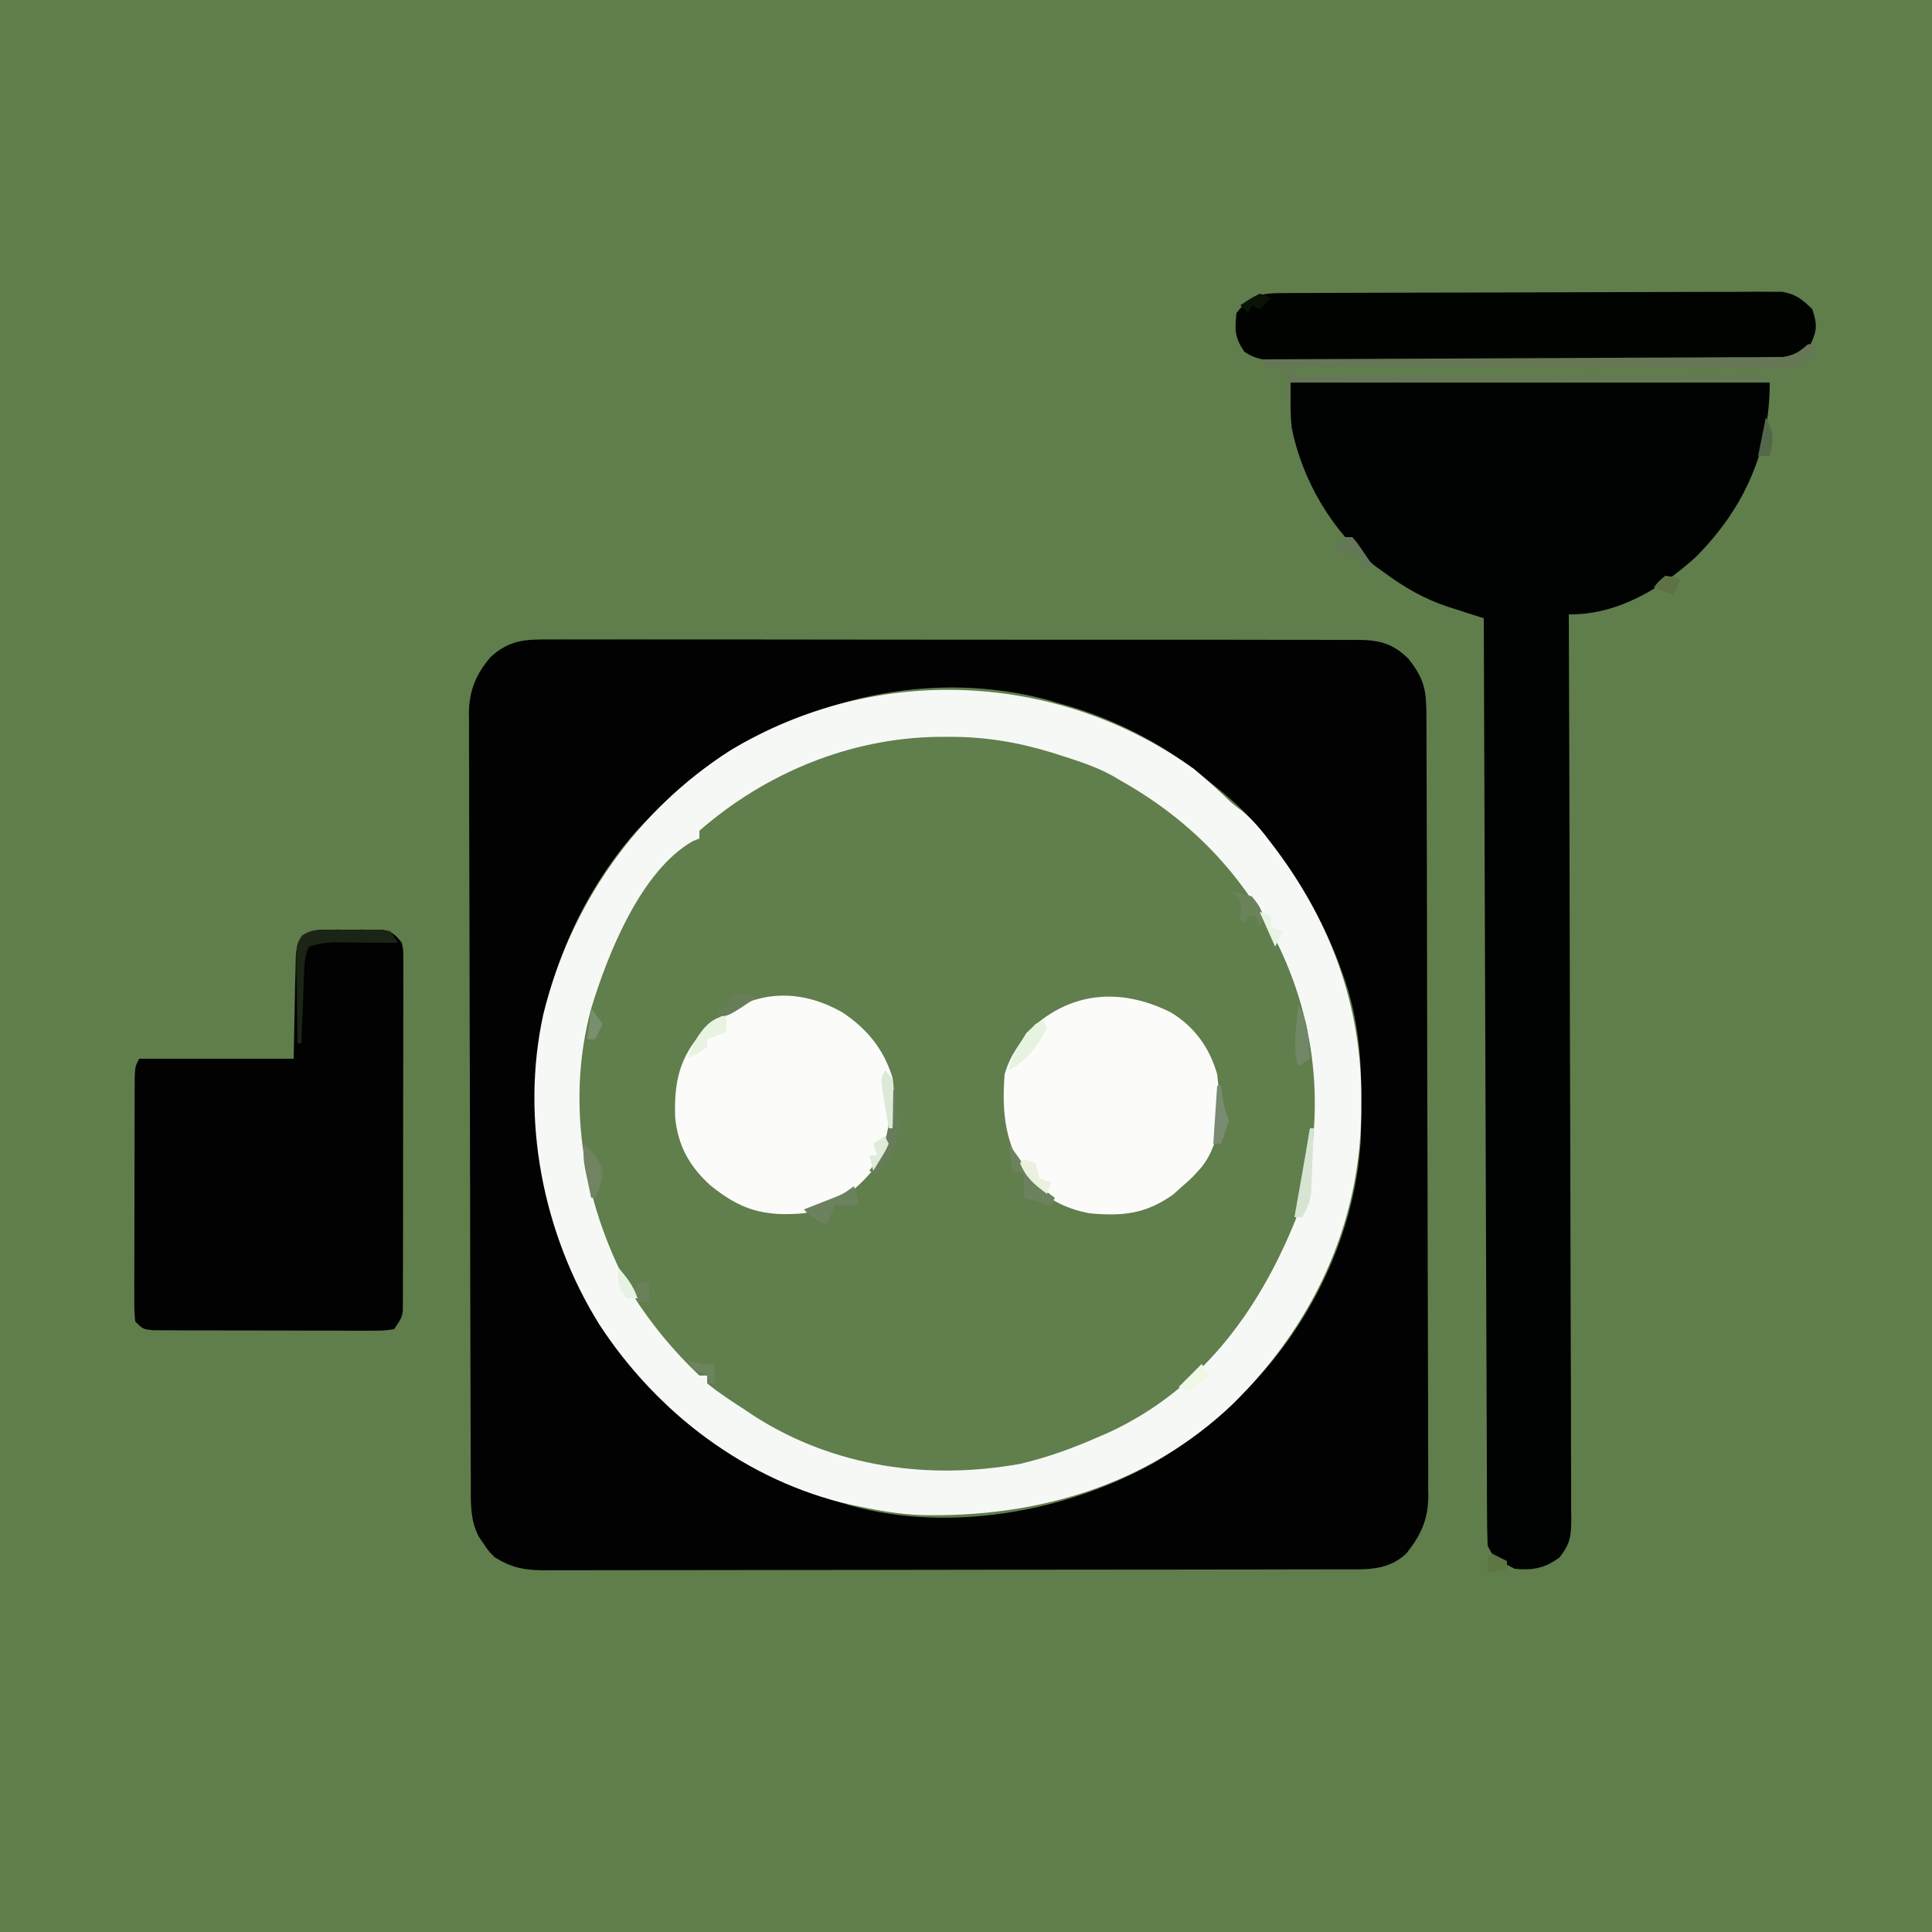 <?xml version="1.0" encoding="UTF-8"?>
<svg version="1.1" xmlns="http://www.w3.org/2000/svg" width="500" height="500">
<rect width="100%" height="100%" fill="#333333" stroke="none"/>
<path d="M0 0 C165 0 330 0 500 0 C500 165 500 330 500 500 C335 500 170 500 0 500 C0 335 0 170 0 0 Z " fill="#607D4C" transform="translate(0,0)"/>
<path d="M0 0 C2.682 2.229 5.256 4.517 7.781 6.922 C9.975 9.047 9.975 9.047 12.473 10.883 C15.4 13.335 17.657 16.089 19.938 19.125 C20.374 19.701 20.81 20.277 21.259 20.871 C35.622 40.107 43.438 61.729 43.312 85.75 C43.307 86.887 43.301 88.025 43.295 89.197 C42.879 118.233 30.692 143.971 10.073 164.344 C-12.042 185.446 -40.626 193.775 -70.603 193.098 C-75.836 192.884 -80.885 192.087 -86 191 C-87.002 190.794 -88.003 190.588 -89.035 190.375 C-115.761 184.306 -139.031 166.581 -153.87 143.81 C-168.497 120.377 -174.37 90.57 -168.375 63.438 C-161.489 35.376 -144.388 10.77 -119.94 -4.834 C-82.426 -27.368 -35.412 -25.369 0 0 Z " fill="#617E4D" transform="translate(309,199)"/>
<path d="M0 0 C0.92 -0.006 1.841 -0.011 2.789 -0.017 C5.868 -0.03 8.947 -0.015 12.026 -0.001 C14.236 -0.004 16.445 -0.01 18.655 -0.017 C24.653 -0.031 30.65 -0.02 36.648 -0.003 C42.922 0.011 49.197 0.004 55.471 0.001 C66.007 -0.002 76.543 0.011 87.079 0.035 C97.917 0.059 108.754 0.066 119.592 0.055 C132.658 0.043 145.723 0.045 158.789 0.061 C163.778 0.067 168.767 0.066 173.756 0.062 C179.629 0.057 185.501 0.067 191.374 0.089 C193.531 0.094 195.688 0.095 197.846 0.09 C200.786 0.084 203.727 0.096 206.667 0.114 C207.524 0.108 208.381 0.102 209.264 0.095 C214.781 0.154 218.269 1.019 222.317 5.036 C226.487 10.33 226.92 13.314 226.924 19.926 C226.931 21.249 226.931 21.249 226.937 22.599 C226.951 25.573 226.957 28.547 226.963 31.521 C226.971 33.646 226.979 35.772 226.988 37.897 C227.014 44.893 227.029 51.888 227.044 58.884 C227.049 61.29 227.054 63.697 227.06 66.103 C227.081 76.112 227.1 86.122 227.111 96.131 C227.128 110.484 227.161 124.837 227.218 139.19 C227.257 149.276 227.276 159.363 227.281 169.45 C227.285 175.476 227.297 181.503 227.329 187.529 C227.36 193.201 227.366 198.872 227.354 204.544 C227.354 206.624 227.362 208.704 227.38 210.784 C227.402 213.628 227.394 216.47 227.378 219.314 C227.392 220.134 227.406 220.954 227.42 221.798 C227.338 227.834 225.495 231.775 221.77 236.501 C216.859 241.115 211.33 240.648 204.902 240.642 C203.996 240.645 203.09 240.648 202.157 240.651 C199.115 240.659 196.074 240.661 193.032 240.662 C190.854 240.667 188.676 240.672 186.498 240.677 C180.577 240.691 174.655 240.697 168.734 240.701 C165.036 240.704 161.338 240.708 157.64 240.713 C146.074 240.727 134.508 240.736 122.942 240.74 C121.624 240.741 120.307 240.741 118.949 240.741 C118.289 240.742 117.629 240.742 116.949 240.742 C105.587 240.746 94.225 240.766 82.863 240.791 C72.541 240.813 62.219 240.823 51.897 240.824 C45.73 240.825 39.563 240.831 33.396 240.849 C27.596 240.865 21.797 240.868 15.997 240.859 C13.868 240.858 11.738 240.862 9.609 240.872 C6.703 240.885 3.798 240.879 0.893 240.869 C0.049 240.877 -0.794 240.885 -1.663 240.893 C-6.599 240.852 -9.93 240.188 -14.23 237.501 C-15.874 235.818 -15.874 235.818 -17.042 234.064 C-17.441 233.487 -17.839 232.911 -18.249 232.318 C-20.691 227.794 -20.381 222.964 -20.384 217.95 C-20.388 217.078 -20.392 216.206 -20.397 215.308 C-20.41 212.382 -20.416 209.456 -20.423 206.53 C-20.431 204.434 -20.439 202.338 -20.447 200.242 C-20.474 193.354 -20.489 186.467 -20.503 179.579 C-20.509 177.208 -20.514 174.837 -20.519 172.466 C-20.541 162.604 -20.56 152.743 -20.571 142.881 C-20.587 128.747 -20.62 114.613 -20.677 100.479 C-20.716 90.541 -20.736 80.602 -20.741 70.664 C-20.745 64.728 -20.757 58.793 -20.789 52.857 C-20.819 47.272 -20.825 41.688 -20.814 36.103 C-20.813 34.055 -20.822 32.007 -20.839 29.959 C-20.862 27.159 -20.854 24.361 -20.838 21.561 C-20.852 20.754 -20.866 19.947 -20.88 19.116 C-20.796 13.13 -19.092 9.086 -15.23 4.501 C-10.346 0.094 -6.265 -0.07 0 0 Z M22.13 49.939 C5.906 68.581 -3.681 93.553 -3.542 118.189 C-3.537 119.236 -3.532 120.283 -3.527 121.362 C-3.075 151.548 9.907 177.853 31.176 198.88 C43.762 210.649 59.267 218.724 75.77 223.501 C76.487 223.715 77.204 223.929 77.942 224.15 C103.432 231.185 133.382 225.887 156.208 213.189 C162.957 209.27 169.011 204.784 174.77 199.501 C175.254 199.065 175.739 198.628 176.238 198.178 C195.53 180.62 208.403 155.518 209.961 129.291 C210.037 126.026 210.044 122.768 210.02 119.501 C210.028 118.416 210.036 117.33 210.044 116.212 C210.019 105.846 208.719 95.947 205.145 86.189 C204.887 85.474 204.628 84.76 204.361 84.024 C199.684 71.559 193.12 60.844 184.77 50.501 C184.27 49.848 183.77 49.194 183.255 48.521 C178.861 43.003 173.325 38.794 167.77 34.501 C166.999 33.891 166.229 33.282 165.434 32.654 C155.711 25.369 143.538 19.587 131.77 16.501 C130.868 16.225 129.966 15.949 129.036 15.665 C89.895 5.26 48.745 20.756 22.13 49.939 Z " fill="#020202" transform="translate(142.23,165.499)"/>
<path d="M0 0 C40.92 0 81.84 0 124 0 C124 17.802 117.482 32.349 105.059 44.973 C96.006 53.294 84.533 60.183 72 60 C72.005 61.237 72.009 62.475 72.014 63.75 C72.122 93.117 72.205 122.484 72.255 151.851 C72.262 155.464 72.268 159.078 72.275 162.692 C72.276 163.411 72.277 164.131 72.279 164.872 C72.3 176.524 72.34 188.177 72.386 199.829 C72.433 211.784 72.46 223.738 72.47 235.693 C72.477 242.408 72.492 249.124 72.529 255.839 C72.563 262.157 72.573 268.474 72.566 274.792 C72.567 277.113 72.577 279.435 72.596 281.756 C72.621 284.921 72.615 288.085 72.601 291.249 C72.616 292.173 72.63 293.096 72.645 294.047 C72.593 298.555 72.47 300.401 69.603 304.056 C65.808 306.89 62.678 307.444 58 307 C52.602 304.205 52.602 304.205 51 301 C50.892 297.876 50.845 294.773 50.842 291.648 C50.834 290.176 50.834 290.176 50.827 288.673 C50.811 285.363 50.803 282.052 50.795 278.742 C50.785 276.377 50.775 274.012 50.765 271.647 C50.74 265.879 50.721 260.111 50.703 254.342 C50.682 247.632 50.656 240.922 50.629 234.212 C50.581 222.245 50.538 210.277 50.497 198.31 C50.458 186.683 50.417 175.056 50.372 163.429 C50.37 162.713 50.367 161.996 50.364 161.258 C50.35 157.665 50.337 154.071 50.323 150.478 C50.209 120.652 50.102 90.826 50 61 C48.986 60.678 47.972 60.356 46.927 60.025 C45.575 59.587 44.223 59.149 42.871 58.711 C41.873 58.396 41.873 58.396 40.854 58.074 C34.554 56.017 29.321 52.952 24 49 C23.306 48.501 22.613 48.002 21.898 47.488 C10.887 38.78 3.042 25.382 0.297 11.75 C-0.124 7.855 0 3.918 0 0 Z " fill="#000101" transform="translate(334,99)"/>
<path d="M0 0 C2.682 2.229 5.256 4.517 7.781 6.922 C9.975 9.047 9.975 9.047 12.473 10.883 C15.4 13.335 17.657 16.089 19.938 19.125 C20.374 19.701 20.81 20.277 21.259 20.871 C35.622 40.107 43.438 61.729 43.312 85.75 C43.307 86.887 43.301 88.025 43.295 89.197 C42.879 118.233 30.692 143.971 10.073 164.344 C-12.042 185.446 -40.626 193.775 -70.603 193.098 C-75.836 192.884 -80.885 192.087 -86 191 C-87.002 190.794 -88.003 190.588 -89.035 190.375 C-115.761 184.306 -139.031 166.581 -153.87 143.81 C-168.497 120.377 -174.37 90.57 -168.375 63.438 C-161.489 35.376 -144.388 10.77 -119.94 -4.834 C-82.426 -27.368 -35.412 -25.369 0 0 Z M-128 16 C-128 16.66 -128 17.32 -128 18 C-128.574 18.233 -129.147 18.467 -129.738 18.707 C-143.163 26.381 -151.731 47.934 -156 62 C-162.793 87.072 -157.762 114.029 -145.156 136.25 C-140.333 143.841 -134.524 150.806 -128 157 C-127.34 157 -126.68 157 -126 157 C-126 157.66 -126 158.32 -126 159 C-122.858 161.594 -119.401 163.762 -116 166 C-114.83 166.783 -114.83 166.783 -113.637 167.582 C-93.066 180.685 -68.659 184.141 -44.812 179.812 C-37.945 178.172 -31.459 175.836 -25 173 C-24.004 172.569 -23.007 172.139 -21.98 171.695 C1.84 160.644 16.7 140.435 26.312 116.625 C34.19 93.272 32.634 68.107 22 46 C12.692 27.234 -0.782 13.257 -19 3 C-19.673 2.602 -20.346 2.203 -21.039 1.793 C-25.42 -0.629 -30.12 -2.111 -34.875 -3.625 C-35.523 -3.831 -36.171 -4.038 -36.839 -4.251 C-45.771 -6.981 -54.339 -8.371 -63.688 -8.312 C-65.128 -8.304 -65.128 -8.304 -66.598 -8.295 C-89.212 -7.913 -110.959 1.13 -128 16 Z " fill="#F6F8F5" transform="translate(309,199)"/>
<path d="M0 0 C0.924 -0.004 1.849 -0.008 2.801 -0.012 C4.245 0.006 4.245 0.006 5.719 0.023 C6.682 0.012 7.645 0 8.637 -0.012 C9.561 -0.008 10.485 -0.004 11.438 0 C12.282 0.003 13.127 0.007 13.998 0.01 C16.753 0.492 17.488 1.239 19.219 3.398 C19.593 5.274 19.593 5.274 19.593 7.422 C19.6 8.237 19.607 9.053 19.614 9.894 C19.607 10.786 19.599 11.677 19.591 12.596 C19.595 13.537 19.598 14.479 19.602 15.449 C19.61 18.568 19.597 21.686 19.582 24.805 C19.582 26.968 19.582 29.131 19.584 31.295 C19.583 35.831 19.573 40.367 19.555 44.903 C19.532 50.724 19.532 56.545 19.538 62.366 C19.542 66.834 19.535 71.301 19.525 75.769 C19.521 77.916 19.52 80.062 19.522 82.209 C19.522 85.206 19.51 88.204 19.493 91.201 C19.496 92.093 19.498 92.984 19.501 93.903 C19.494 94.719 19.487 95.535 19.479 96.375 C19.476 97.438 19.476 97.438 19.473 98.523 C19.219 100.398 19.219 100.398 17.219 103.398 C14.524 103.773 14.524 103.773 11.057 103.771 C9.762 103.777 8.467 103.783 7.133 103.79 C5.714 103.781 4.294 103.772 2.875 103.762 C1.425 103.761 -0.024 103.762 -1.474 103.763 C-4.514 103.763 -7.553 103.753 -10.593 103.735 C-14.494 103.712 -18.395 103.711 -22.296 103.718 C-25.29 103.721 -28.284 103.715 -31.278 103.705 C-32.716 103.701 -34.155 103.7 -35.593 103.702 C-37.602 103.702 -39.611 103.688 -41.619 103.673 C-42.763 103.668 -43.908 103.664 -45.087 103.659 C-47.781 103.398 -47.781 103.398 -49.781 101.398 C-50.028 98.666 -50.028 98.666 -50.024 95.145 C-50.027 93.83 -50.03 92.515 -50.033 91.16 C-50.027 89.719 -50.019 88.277 -50.012 86.836 C-50.011 85.364 -50.01 83.892 -50.01 82.42 C-50.009 79.333 -50 76.246 -49.987 73.159 C-49.97 69.198 -49.966 65.237 -49.967 61.275 C-49.967 58.235 -49.961 55.195 -49.954 52.154 C-49.951 50.693 -49.949 49.233 -49.948 47.772 C-49.946 45.732 -49.936 43.692 -49.927 41.652 C-49.923 40.49 -49.919 39.328 -49.915 38.131 C-49.781 35.398 -49.781 35.398 -48.781 33.398 C-35.581 33.398 -22.381 33.398 -8.781 33.398 C-8.571 23.661 -8.571 23.661 -8.393 13.923 C-8.344 12.107 -8.344 12.107 -8.293 10.254 C-8.267 9.013 -8.241 7.772 -8.214 6.493 C-7.781 3.398 -7.781 3.398 -6.548 1.495 C-4.247 0.067 -2.702 0.011 0 0 Z " fill="#010201" transform="translate(84.781,240.602)"/>
<path d="M0 0 C1.735 -0.011 1.735 -0.011 3.505 -0.022 C4.78 -0.024 6.056 -0.027 7.37 -0.03 C8.722 -0.036 10.073 -0.043 11.425 -0.05 C15.103 -0.067 18.781 -0.078 22.458 -0.086 C24.756 -0.091 27.053 -0.097 29.35 -0.103 C36.537 -0.123 43.723 -0.137 50.909 -0.145 C59.207 -0.155 67.505 -0.181 75.803 -0.222 C82.215 -0.252 88.626 -0.267 95.038 -0.27 C98.869 -0.272 102.699 -0.281 106.53 -0.306 C110.134 -0.33 113.738 -0.334 117.342 -0.324 C119.293 -0.323 121.245 -0.342 123.197 -0.362 C124.944 -0.351 124.944 -0.351 126.727 -0.341 C128.243 -0.344 128.243 -0.344 129.789 -0.348 C133.331 0.286 135.006 1.651 137.554 4.147 C138.791 7.78 138.899 9.389 137.304 12.897 C135.554 15.147 135.554 15.147 132.554 17.147 C130.041 17.399 130.041 17.399 126.981 17.401 C125.242 17.41 125.242 17.41 123.468 17.418 C122.194 17.414 120.921 17.41 119.609 17.406 C118.256 17.409 116.902 17.412 115.548 17.417 C111.871 17.426 108.193 17.422 104.515 17.416 C100.668 17.411 96.821 17.415 92.974 17.419 C86.512 17.422 80.05 17.417 73.588 17.408 C66.116 17.397 58.645 17.401 51.173 17.412 C44.761 17.421 38.348 17.422 31.935 17.417 C28.104 17.414 24.273 17.413 20.442 17.42 C16.84 17.426 13.238 17.422 9.635 17.41 C7.682 17.406 5.729 17.412 3.776 17.418 C2.614 17.413 1.452 17.407 0.254 17.401 C-0.756 17.4 -1.766 17.4 -2.807 17.399 C-5.563 17.136 -7.148 16.669 -9.446 15.147 C-11.926 11.427 -11.909 9.549 -11.446 5.147 C-7.961 0.733 -5.453 0.023 0 0 Z " fill="#010301" transform="translate(331.446,75.853)"/>
<path d="M0 0 C6.414 4.25 10.774 9.58 13 17 C14.084 25.67 13.471 33.213 8.301 40.344 C3.217 46.496 -2.116 50.42 -10 52 C-20.298 52.897 -26.34 51.143 -34.25 44.688 C-39.637 39.756 -42.58 34.427 -43.273 27.117 C-43.56 17.96 -42.176 11.574 -35.91 4.711 C-25.383 -5.186 -12.791 -7.269 0 0 Z " fill="#FBFCFA" transform="translate(218,262)"/>
<path d="M0 0 C6.153 3.715 10.006 9.117 12 16 C12.946 24.334 13.435 33.066 8 40 C5.562 42.75 5.562 42.75 3 45 C2.216 45.701 1.433 46.403 0.625 47.125 C-6.43 52.164 -12.453 52.802 -21 52 C-27.536 50.788 -32.636 48.048 -37 43 C-42.808 34.198 -43.791 26.393 -43 16 C-42.106 12.93 -40.851 10.589 -39 8 C-38.464 7.134 -37.928 6.268 -37.375 5.375 C-26.631 -5.369 -13.344 -6.651 0 0 Z " fill="#FBFCFA" transform="translate(303,262)"/>
<path d="M0 0 C0.99 0.495 0.99 0.495 2 1 C1.67 1.99 1.34 2.98 1 4 C0.67 3.67 0.34 3.34 0 3 C-0.66 3.99 -1.32 4.98 -2 6 C-4.292 6.369 -4.292 6.369 -7.214 6.361 C-8.319 6.365 -9.424 6.369 -10.562 6.373 C-11.78 6.362 -12.998 6.352 -14.252 6.341 C-15.53 6.341 -16.808 6.341 -18.125 6.342 C-21.635 6.343 -25.145 6.325 -28.655 6.304 C-32.322 6.285 -35.988 6.284 -39.654 6.28 C-46.599 6.271 -53.544 6.246 -60.489 6.216 C-68.395 6.183 -76.3 6.166 -84.206 6.151 C-100.471 6.12 -116.735 6.067 -133 6 C-133 6.66 -133 7.32 -133 8 C-93.07 8 -53.14 8 -12 8 C-12 8.33 -12 8.66 -12 9 C-52.26 9.33 -92.52 9.66 -134 10 C-134 11.65 -134 13.3 -134 15 C-134.33 15 -134.66 15 -135 15 C-135 12.36 -135 9.72 -135 7 C-137.97 6.505 -137.97 6.505 -141 6 C-141 5.34 -141 4.68 -141 4 C-140.298 3.998 -139.595 3.995 -138.872 3.993 C-121.787 3.934 -104.703 3.858 -87.62 3.764 C-79.358 3.719 -71.096 3.68 -62.834 3.654 C-55.634 3.631 -48.434 3.597 -41.234 3.551 C-37.421 3.527 -33.608 3.509 -29.795 3.502 C-26.206 3.496 -22.618 3.476 -19.029 3.446 C-17.084 3.433 -15.138 3.435 -13.192 3.437 C-12.034 3.424 -10.875 3.412 -9.682 3.399 C-8.172 3.392 -8.172 3.392 -6.632 3.385 C-3.624 2.945 -2.238 2.007 0 0 Z " fill="#657754" transform="translate(468,89)"/>
<path d="M0 0 C0.929 -0.004 1.858 -0.008 2.814 -0.012 C3.782 -0 4.749 0.011 5.746 0.023 C7.203 0.006 7.203 0.006 8.689 -0.012 C10.081 -0.006 10.081 -0.006 11.5 0 C12.775 0.005 12.775 0.005 14.076 0.01 C14.772 0.138 15.467 0.266 16.184 0.398 C16.844 1.388 17.504 2.378 18.184 3.398 C17.629 3.393 17.074 3.388 16.503 3.383 C13.98 3.362 11.457 3.349 8.934 3.336 C8.061 3.328 7.188 3.319 6.289 3.311 C5.445 3.307 4.6 3.304 3.73 3.301 C2.955 3.296 2.18 3.29 1.382 3.285 C-0.843 3.4 -2.712 3.666 -4.816 4.398 C-6.075 6.915 -6.025 8.811 -6.133 11.625 C-6.175 12.656 -6.217 13.688 -6.26 14.75 C-6.299 15.83 -6.338 16.91 -6.379 18.023 C-6.422 19.111 -6.465 20.199 -6.51 21.32 C-6.616 24.013 -6.718 26.706 -6.816 29.398 C-7.146 29.398 -7.476 29.398 -7.816 29.398 C-7.903 25.128 -7.957 20.857 -8.004 16.586 C-8.029 15.371 -8.054 14.156 -8.08 12.904 C-8.09 11.741 -8.099 10.578 -8.109 9.379 C-8.125 8.305 -8.141 7.232 -8.157 6.126 C-7.816 3.398 -7.816 3.398 -6.599 1.55 C-4.279 0.051 -2.754 0.011 0 0 Z " fill="#1C2515" transform="translate(84.816,240.602)"/>
<path d="M0 0 C1.754 2.28 3.348 4.557 4.875 7 C6.986 9.98 9.056 11.874 12 14 C11.67 14.66 11.34 15.32 11 16 C8.69 15.34 6.38 14.68 4 14 C4 12.02 4 10.04 4 8 C3.01 7.67 2.02 7.34 1 7 C0.67 4.69 0.34 2.38 0 0 Z " fill="#6C815D" transform="translate(261,296)"/>
<path d="M0 0 C1 3 1 3 1 5 C-0.98 5 -2.96 5 -5 5 C-5.66 6.65 -6.32 8.3 -7 10 C-9.468 8.848 -11.048 7.952 -13 6 C-11.969 5.602 -11.969 5.602 -10.918 5.195 C-10.017 4.842 -9.116 4.489 -8.188 4.125 C-7.294 3.777 -6.401 3.429 -5.48 3.07 C-2.823 2.012 -2.823 2.012 0 0 Z " fill="#6C825E" transform="translate(221,307)"/>
<path d="M0 0 C0.33 0 0.66 0 1 0 C1.081 2.229 1.139 4.458 1.188 6.688 C1.222 7.929 1.257 9.17 1.293 10.449 C0.979 14.249 0.204 15.953 -2 19 C-2.66 19.99 -3.32 20.98 -4 22 C-4.66 21.67 -5.32 21.34 -6 21 C-5.381 20.134 -4.763 19.267 -4.125 18.375 C-0.872 12.804 -0.664 6.299 0 0 Z " fill="#687B5B" transform="translate(231,282)"/>
<path d="M0 0 C0.33 0.66 0.66 1.32 1 2 C-1.194 6.51 -4.449 10.725 -9 13 C-7.636 7.79 -5.602 4.872 -2 1 C-1.34 0.67 -0.68 0.34 0 0 Z " fill="#E6F3E0" transform="translate(270,264)"/>
<path d="M0 0 C1.793 3.119 2.343 5.677 2.625 9.25 C2.7 10.142 2.775 11.034 2.852 11.953 C2.925 12.966 2.925 12.966 3 14 C2.01 14.66 1.02 15.32 0 16 C-1.163 12.45 -0.924 9.442 -0.562 5.75 C-0.461 4.672 -0.359 3.595 -0.254 2.484 C-0.17 1.665 -0.086 0.845 0 0 Z " fill="#718765" transform="translate(336,260)"/>
<path d="M0 0 C0.33 0 0.66 0 1 0 C0.89 3.084 0.759 6.167 0.625 9.25 C0.594 10.123 0.563 10.995 0.531 11.895 C0.493 12.739 0.454 13.583 0.414 14.453 C0.367 15.616 0.367 15.616 0.319 16.802 C-0.03 19.209 -0.806 20.896 -2 23 C-2.66 23 -3.32 23 -4 23 C-3.795 21.842 -3.59 20.685 -3.379 19.492 C-3.107 17.953 -2.835 16.414 -2.562 14.875 C-2.428 14.114 -2.293 13.354 -2.154 12.57 C-1.414 8.384 -0.69 4.195 0 0 Z " fill="#D8E4D2" transform="translate(339,292)"/>
<path d="M0 0 C2.312 0.188 2.312 0.188 5 1 C6.875 3.375 6.875 3.375 8 6 C7.67 6.99 7.34 7.98 7 9 C6.67 8.01 6.34 7.02 6 6 C5.34 6 4.68 6 4 6 C3.67 6.66 3.34 7.32 3 8 C2.67 7.67 2.34 7.34 2 7 C2.021 6.196 2.041 5.391 2.062 4.562 C2.291 1.831 2.291 1.831 0 0 Z " fill="#6B835B" transform="translate(319,231)"/>
<path d="M0 0 C2.335 2.034 3.819 3.496 4.875 6.438 C5.022 9.452 4.307 11.308 3 14 C2.67 14 2.34 14 2 14 C1.662 12.418 1.33 10.834 1 9.25 C0.814 8.368 0.629 7.487 0.438 6.578 C0 4 0 4 0 0 Z " fill="#728362" transform="translate(151,296)"/>
<path d="M0 0 C0 1.32 0 2.64 0 4 C-1.65 4.66 -3.3 5.32 -5 6 C-5 6.66 -5 7.32 -5 8 C-7.5 9.625 -7.5 9.625 -10 11 C-8.734 6.695 -5.084 0 0 0 Z " fill="#E8F3E2" transform="translate(188,263)"/>
<path d="M0 0 C0.66 0 1.32 0 2 0 C3.289 1.531 3.289 1.531 4.625 3.5 C5.071 4.15 5.517 4.799 5.977 5.469 C6.314 5.974 6.652 6.479 7 7 C6.34 7.66 5.68 8.32 5 9 C4.794 8.361 4.588 7.721 4.375 7.062 C3.105 4.651 3.105 4.651 -0.125 4.25 C-1.074 4.168 -2.022 4.085 -3 4 C-2 2 -2 2 0 0 Z " fill="#637857" transform="translate(348,139)"/>
<path d="M0 0 C0.99 0.33 1.98 0.66 3 1 C3.333 2.333 3.667 3.667 4 5 C4.99 5.33 5.98 5.66 7 6 C6.67 6.99 6.34 7.98 6 9 C2.757 6.61 0.491 4.795 -1 1 C-0.67 0.67 -0.34 0.34 0 0 Z " fill="#EBF1DF" transform="translate(265,300)"/>
<path d="M0 0 C0.33 0 0.66 0 1 0 C1.144 0.928 1.289 1.856 1.438 2.812 C1.921 6.007 1.921 6.007 3 9 C2.062 12.188 2.062 12.188 1 15 C0.34 15 -0.32 15 -1 15 C-0.67 10.05 -0.34 5.1 0 0 Z " fill="#798B70" transform="translate(315,281)"/>
<path d="M0 0 C2 2 2 2 2.195 5.039 C2.172 6.222 2.149 7.406 2.125 8.625 C2.107 9.814 2.089 11.002 2.07 12.227 C2.047 13.142 2.024 14.057 2 15 C1.67 15 1.34 15 1 15 C0.638 12.876 0.286 10.751 -0.062 8.625 C-0.26 7.442 -0.457 6.258 -0.66 5.039 C-1 2 -1 2 0 0 Z " fill="#DBE9D6" transform="translate(229,277)"/>
<path d="M0 0 C-7.5 5 -7.5 5 -10 5 C-10 4.34 -10 3.68 -10 3 C-9.34 3 -8.68 3 -8 3 C-7.67 2.01 -7.34 1.02 -7 0 C-4.056 -1.178 -3.1 -1.033 0 0 Z " fill="#677E59" transform="translate(196,258)"/>
<path d="M0 0 C0.598 0.165 1.196 0.33 1.812 0.5 C4.113 1.111 4.113 1.111 7 1 C7 2.65 7 4.3 7 6 C6.34 6 5.68 6 5 6 C5 5.34 5 4.68 5 4 C4.361 3.711 3.721 3.422 3.062 3.125 C1 2 1 2 0 0 Z " fill="#6B845D" transform="translate(178,352)"/>
<path d="M0 0 C1.32 0.66 2.64 1.32 4 2 C4 2.66 4 3.32 4 4 C2.35 4.33 0.7 4.66 -1 5 C-1 1 -1 1 0 0 Z " fill="#5C7543" transform="translate(386,402)"/>
<path d="M0 0 C0.66 0.99 1.32 1.98 2 3 C-0.312 5.062 -0.312 5.062 -3 7 C-3.99 6.67 -4.98 6.34 -6 6 C-4 4 -2 2 0 0 Z " fill="#F0F8E5" transform="translate(311,353)"/>
<path d="M0 0 C2.188 0.312 2.188 0.312 4 1 C3.34 2.32 2.68 3.64 2 5 C-0.475 4.01 -0.475 4.01 -3 3 C-1.75 1.438 -1.75 1.438 0 0 Z " fill="#5E7345" transform="translate(431,149)"/>
<path d="M0 0 C2.178 4.355 2.03 5.466 1 10 C0.01 10 -0.98 10 -2 10 C-1.34 6.7 -0.68 3.4 0 0 Z " fill="#536849" transform="translate(457,108)"/>
<path d="M0 0 C0.33 0.66 0.66 1.32 1 2 C0.223 3.727 0.223 3.727 -0.938 5.625 C-1.618 6.739 -2.299 7.853 -3 9 C-3.33 7.68 -3.66 6.36 -4 5 C-3.34 5 -2.68 5 -2 5 C-2.33 4.01 -2.66 3.02 -3 2 C-2.01 1.34 -1.02 0.68 0 0 Z " fill="#E1EBD9" transform="translate(229,294)"/>
<path d="M0 0 C0.99 1.32 1.98 2.64 3 4 C2.34 5.32 1.68 6.64 1 8 C0.34 8 -0.32 8 -1 8 C-0.67 5.36 -0.34 2.72 0 0 Z " fill="#788F6D" transform="translate(153,261)"/>
<path d="M0 0 C0.99 0 1.98 0 3 0 C3 1.65 3 3.3 3 5 C2.01 5 1.02 5 0 5 C-0.33 4.01 -0.66 3.02 -1 2 C-0.67 1.34 -0.34 0.68 0 0 Z " fill="#69805A" transform="translate(165,332)"/>
<path d="M0 0 C2.252 2.688 3.882 4.646 5 8 C4.01 8 3.02 8 2 8 C-0.152 4.772 -0.201 3.716 0 0 Z " fill="#E7F2E2" transform="translate(160,328)"/>
<path d="M0 0 C0.99 0.33 1.98 0.66 3 1 C3 1.99 3 2.98 3 4 C3.99 4.33 4.98 4.66 6 5 C5.34 6.32 4.68 7.64 4 9 C2.68 6.03 1.36 3.06 0 0 Z " fill="#E8F3E3" transform="translate(326,236)"/>
<path d="M0 0 C0.99 0.33 1.98 0.66 3 1 C1.515 2.485 1.515 2.485 0 4 C-0.66 3.67 -1.32 3.34 -2 3 C-2.33 3.66 -2.66 4.32 -3 5 C-3.66 4.34 -4.32 3.68 -5 3 C-2.688 1.438 -2.688 1.438 0 0 Z " fill="#0A1307" transform="translate(326,76)"/>
</svg>
